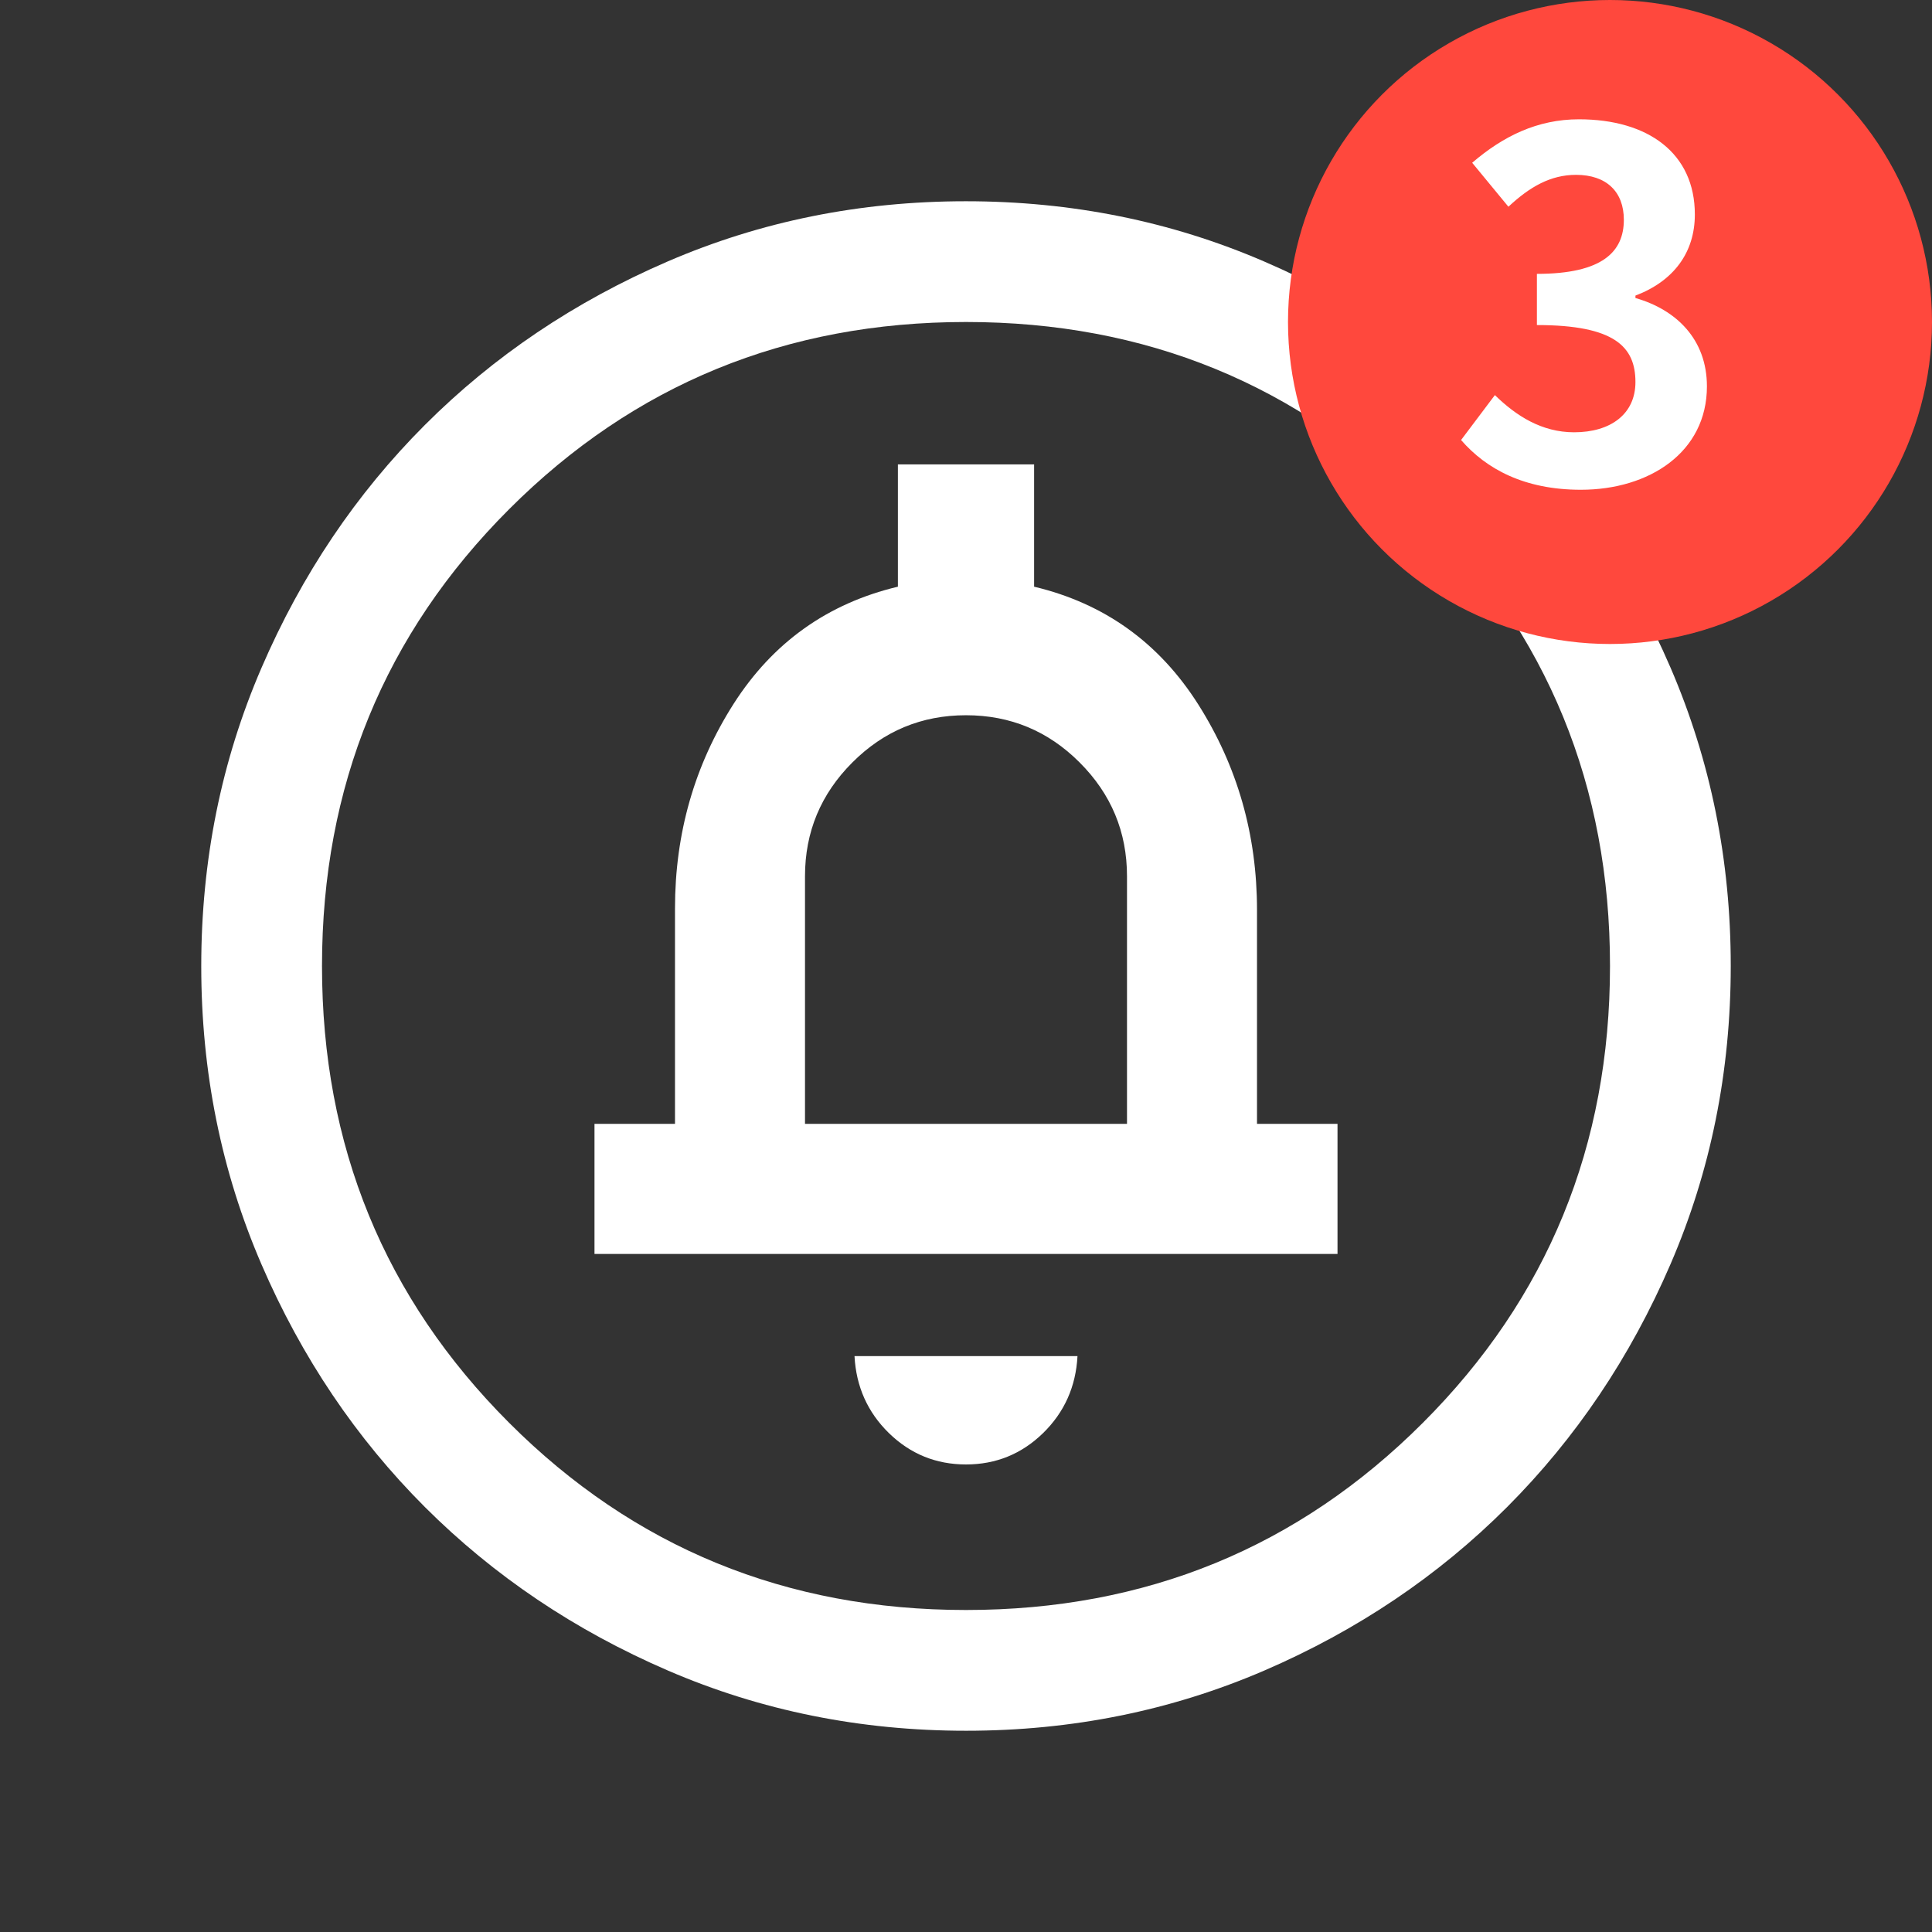 <svg width="24" height="24" viewBox="0 0 24 24" fill="none" xmlns="http://www.w3.org/2000/svg">
<rect x="0" y="0" width="24" height="24" fill="#333333" stroke="none"/>
<g clip-path="url(#clip0_1_4875)">
<path d="M12 18.192C12.372 18.192 12.691 18.062 12.957 17.803C13.223 17.543 13.365 17.224 13.385 16.846H10.615C10.635 17.224 10.777 17.543 11.043 17.803C11.309 18.062 11.628 18.192 12 18.192ZM7.385 15.577H16.615V13.961H15.615V11.304C15.615 10.37 15.372 9.52 14.886 8.752C14.399 7.984 13.719 7.496 12.846 7.288V5.769H11.154V7.288C10.281 7.496 9.601 7.981 9.114 8.742C8.628 9.504 8.385 10.351 8.385 11.285V13.961H7.385V15.577ZM10 13.961V10.885C10 10.335 10.196 9.864 10.588 9.472C10.979 9.08 11.45 8.885 12 8.885C12.55 8.885 13.021 9.08 13.412 9.472C13.804 9.864 14 10.335 14 10.885V13.961H10ZM12.002 21.5C10.688 21.5 9.453 21.251 8.297 20.752C7.14 20.253 6.135 19.576 5.279 18.722C4.424 17.867 3.747 16.862 3.248 15.706C2.749 14.55 2.5 13.316 2.5 12.002C2.5 10.688 2.749 9.453 3.248 8.297C3.747 7.14 4.423 6.135 5.278 5.279C6.133 4.424 7.138 3.747 8.294 3.248C9.45 2.749 10.684 2.5 11.998 2.5C13.312 2.5 14.547 2.749 15.703 3.248C16.86 3.747 17.865 4.423 18.721 5.278C19.576 6.133 20.253 7.138 20.752 8.294C21.25 9.45 21.5 10.684 21.5 11.998C21.5 13.312 21.251 14.547 20.752 15.703C20.253 16.86 19.576 17.865 18.722 18.721C17.867 19.576 16.862 20.253 15.706 20.752C14.55 21.25 13.316 21.5 12.002 21.5ZM12 20C14.233 20 16.125 19.225 17.675 17.675C19.225 16.125 20 14.233 20 12C20 9.767 19.225 7.875 17.675 6.325C16.125 4.775 14.233 4 12 4C9.767 4 7.875 4.775 6.325 6.325C4.775 7.875 4 9.767 4 12C4 14.233 4.775 16.125 6.325 17.675C7.875 19.225 9.767 20 12 20Z" fill="white"/>
<circle cx="20" cy="4" r="4" fill="#FF483D"/>
<path d="M19.638 6.084C18.936 6.084 18.462 5.826 18.15 5.466L18.57 4.908C18.834 5.166 19.152 5.37 19.554 5.37C20.01 5.37 20.316 5.142 20.316 4.746C20.316 4.308 20.058 4.038 19.092 4.038V3.402C19.908 3.402 20.172 3.126 20.172 2.73C20.172 2.382 19.956 2.172 19.578 2.172C19.26 2.172 19.002 2.322 18.738 2.568L18.288 2.022C18.672 1.692 19.098 1.482 19.614 1.482C20.472 1.482 21.054 1.902 21.054 2.664C21.054 3.138 20.79 3.492 20.316 3.672V3.702C20.82 3.846 21.204 4.212 21.204 4.8C21.204 5.616 20.49 6.084 19.638 6.084Z" fill="white"/>
</g>
<defs>
<clipPath id="clip0_1_4875">
<rect width="24" height="24" fill="white"/>
</clipPath>
</defs>
</svg>
